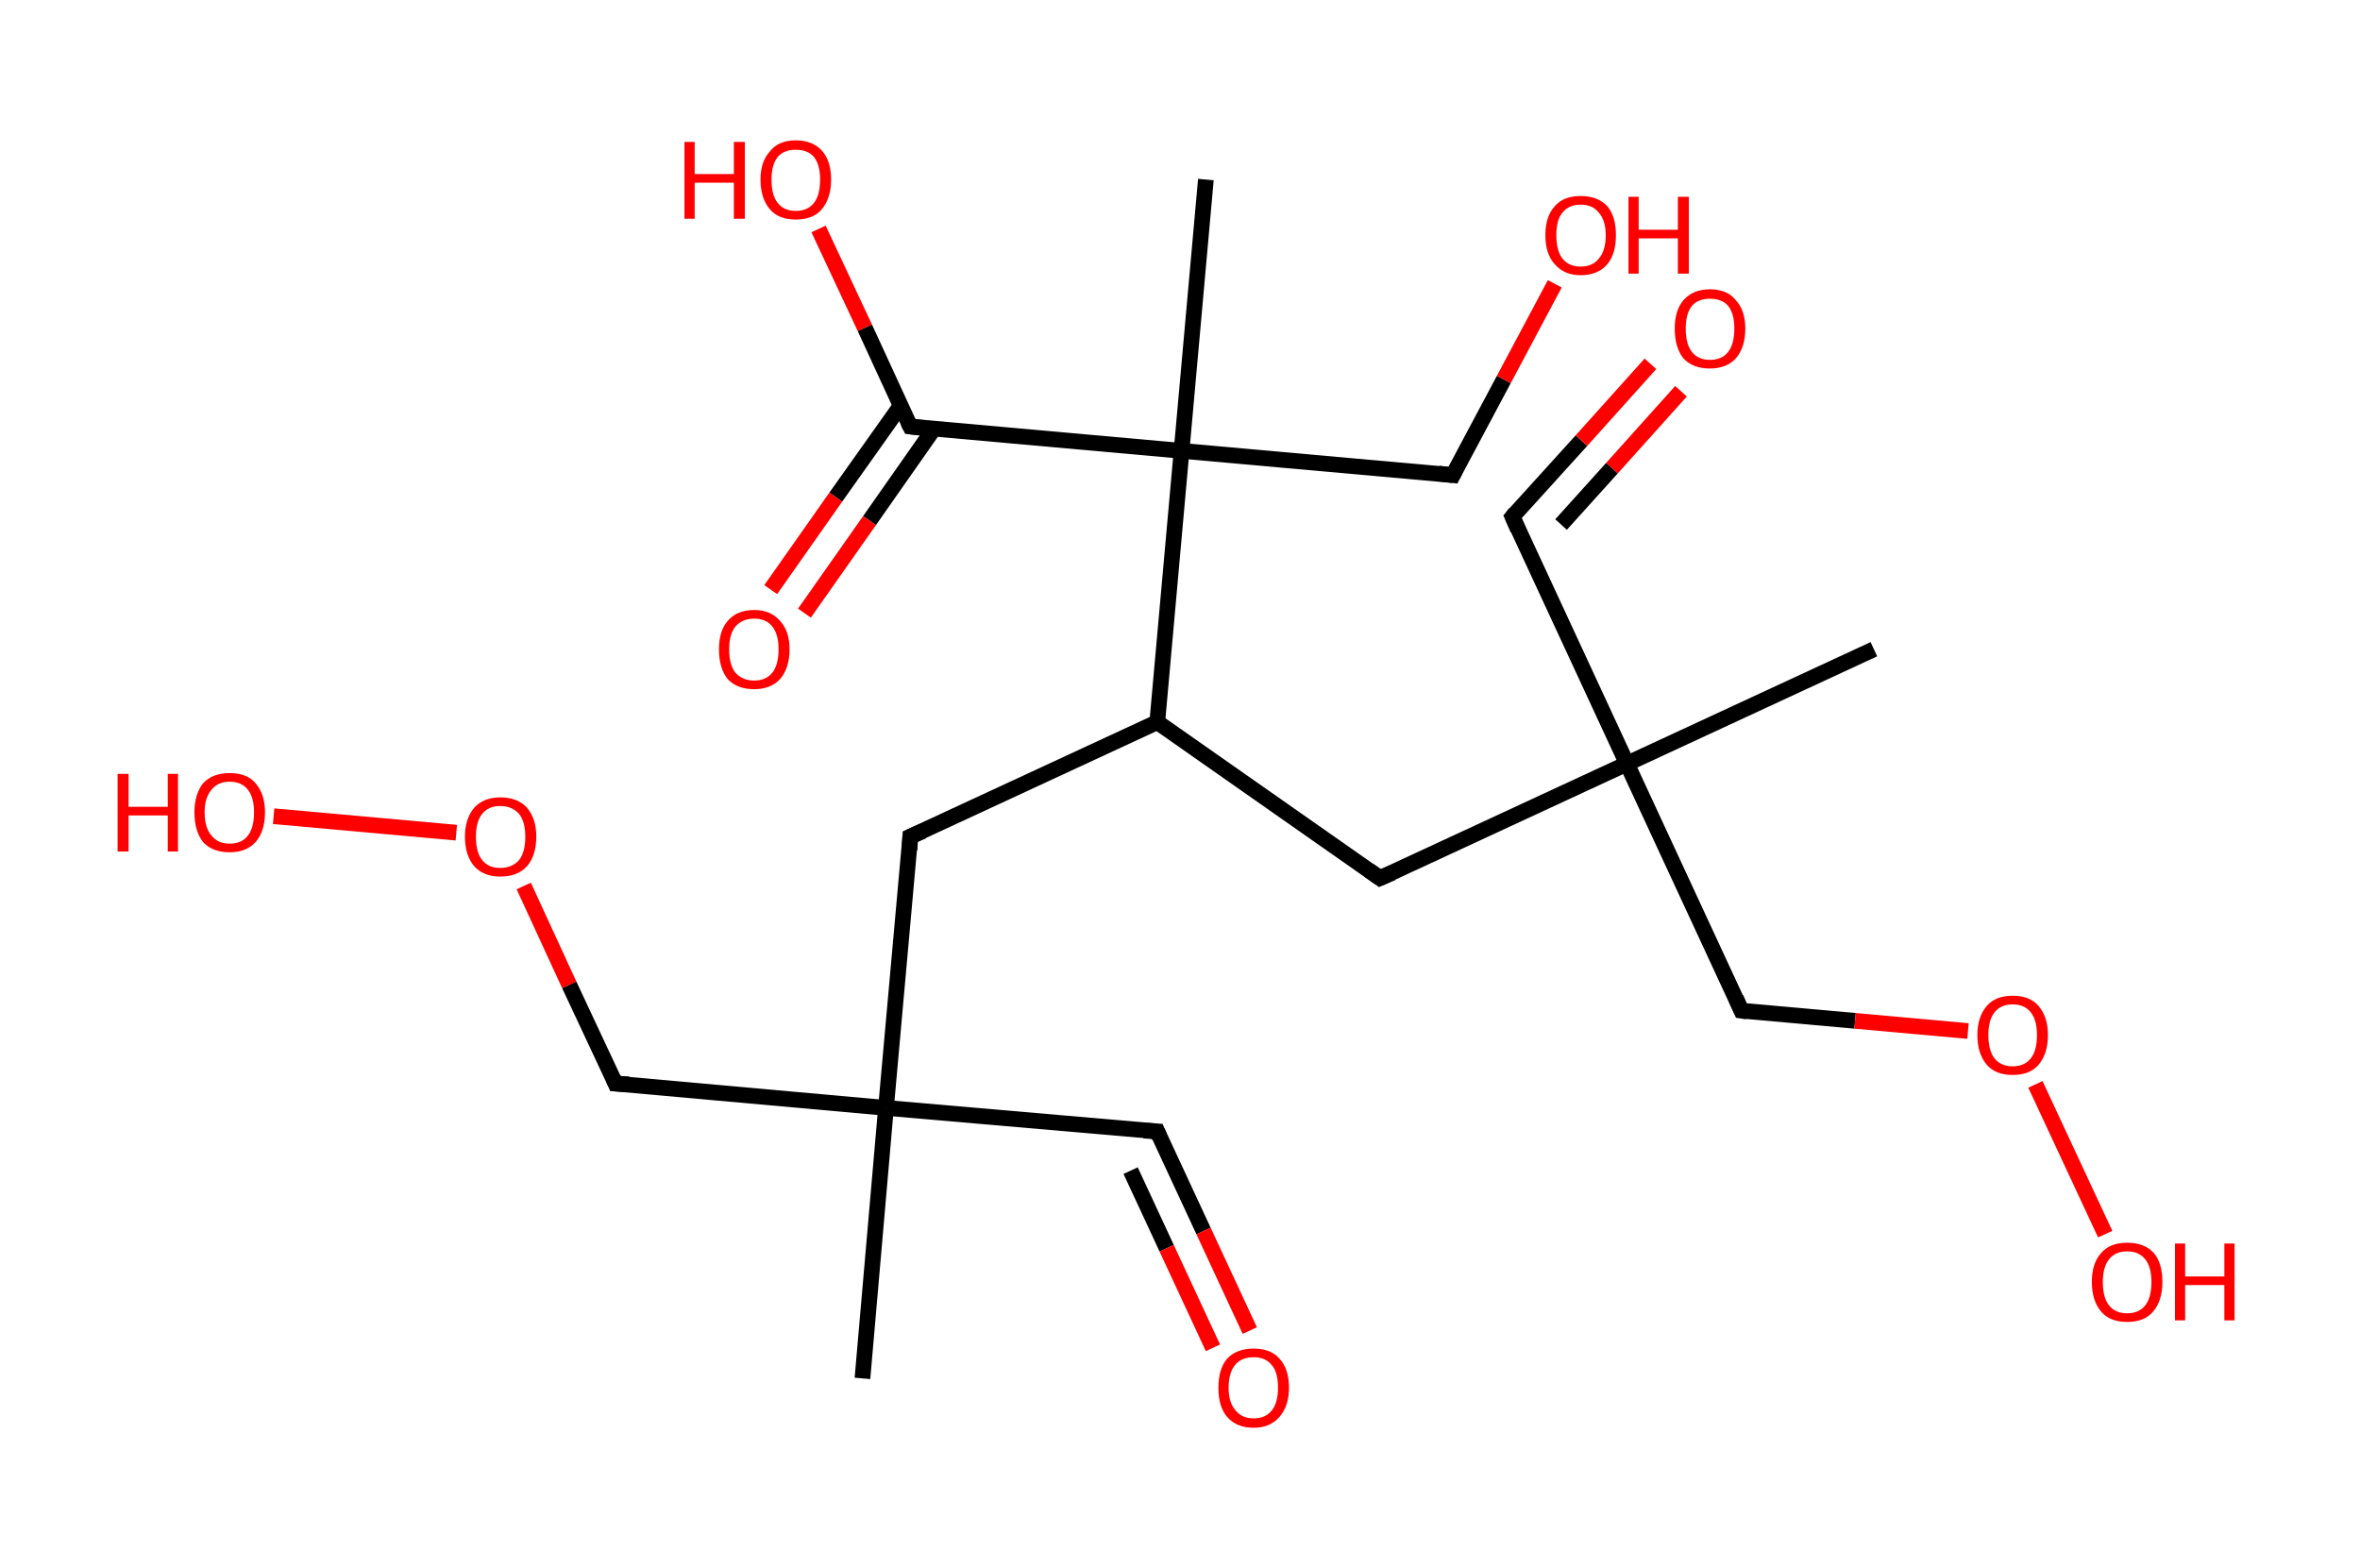 <?xml version='1.0' encoding='ASCII' standalone='yes'?>
<svg xmlns="http://www.w3.org/2000/svg" xmlns:rdkit="http://www.rdkit.org/xml" xmlns:xlink="http://www.w3.org/1999/xlink" version="1.1" baseProfile="full" xml:space="preserve" width="301px" height="200px" viewBox="0 0 301 200">
<!-- END OF HEADER -->
<rect style="opacity:1.0;fill:#FFFFFF;stroke:none" width="301.0" height="200.0" x="0.0" y="0.0"> </rect>
<path class="bond-0 atom-0 atom-1" d="M 110.0,175.8 L 113.0,141.3" style="fill:none;fill-rule:evenodd;stroke:#000000;stroke-width:2.0px;stroke-linecap:butt;stroke-linejoin:miter;stroke-opacity:1"/>
<path class="bond-1 atom-1 atom-2" d="M 113.0,141.3 L 147.6,144.3" style="fill:none;fill-rule:evenodd;stroke:#000000;stroke-width:2.0px;stroke-linecap:butt;stroke-linejoin:miter;stroke-opacity:1"/>
<path class="bond-2 atom-2 atom-3" d="M 147.6,144.3 L 153.5,157.0" style="fill:none;fill-rule:evenodd;stroke:#000000;stroke-width:2.0px;stroke-linecap:butt;stroke-linejoin:miter;stroke-opacity:1"/>
<path class="bond-2 atom-2 atom-3" d="M 153.5,157.0 L 159.4,169.7" style="fill:none;fill-rule:evenodd;stroke:#FF0000;stroke-width:2.0px;stroke-linecap:butt;stroke-linejoin:miter;stroke-opacity:1"/>
<path class="bond-2 atom-2 atom-3" d="M 144.2,149.3 L 148.8,159.2" style="fill:none;fill-rule:evenodd;stroke:#000000;stroke-width:2.0px;stroke-linecap:butt;stroke-linejoin:miter;stroke-opacity:1"/>
<path class="bond-2 atom-2 atom-3" d="M 148.8,159.2 L 154.7,171.9" style="fill:none;fill-rule:evenodd;stroke:#FF0000;stroke-width:2.0px;stroke-linecap:butt;stroke-linejoin:miter;stroke-opacity:1"/>
<path class="bond-3 atom-1 atom-4" d="M 113.0,141.3 L 78.5,138.2" style="fill:none;fill-rule:evenodd;stroke:#000000;stroke-width:2.0px;stroke-linecap:butt;stroke-linejoin:miter;stroke-opacity:1"/>
<path class="bond-4 atom-4 atom-5" d="M 78.5,138.2 L 72.6,125.6" style="fill:none;fill-rule:evenodd;stroke:#000000;stroke-width:2.0px;stroke-linecap:butt;stroke-linejoin:miter;stroke-opacity:1"/>
<path class="bond-4 atom-4 atom-5" d="M 72.6,125.6 L 66.8,113.0" style="fill:none;fill-rule:evenodd;stroke:#FF0000;stroke-width:2.0px;stroke-linecap:butt;stroke-linejoin:miter;stroke-opacity:1"/>
<path class="bond-5 atom-5 atom-6" d="M 58.2,106.2 L 34.9,104.1" style="fill:none;fill-rule:evenodd;stroke:#FF0000;stroke-width:2.0px;stroke-linecap:butt;stroke-linejoin:miter;stroke-opacity:1"/>
<path class="bond-6 atom-1 atom-7" d="M 113.0,141.3 L 116.1,106.7" style="fill:none;fill-rule:evenodd;stroke:#000000;stroke-width:2.0px;stroke-linecap:butt;stroke-linejoin:miter;stroke-opacity:1"/>
<path class="bond-7 atom-7 atom-8" d="M 116.1,106.7 L 147.6,92.1" style="fill:none;fill-rule:evenodd;stroke:#000000;stroke-width:2.0px;stroke-linecap:butt;stroke-linejoin:miter;stroke-opacity:1"/>
<path class="bond-8 atom-8 atom-9" d="M 147.6,92.1 L 176.0,112.0" style="fill:none;fill-rule:evenodd;stroke:#000000;stroke-width:2.0px;stroke-linecap:butt;stroke-linejoin:miter;stroke-opacity:1"/>
<path class="bond-9 atom-9 atom-10" d="M 176.0,112.0 L 207.5,97.4" style="fill:none;fill-rule:evenodd;stroke:#000000;stroke-width:2.0px;stroke-linecap:butt;stroke-linejoin:miter;stroke-opacity:1"/>
<path class="bond-10 atom-10 atom-11" d="M 207.5,97.4 L 239.0,82.8" style="fill:none;fill-rule:evenodd;stroke:#000000;stroke-width:2.0px;stroke-linecap:butt;stroke-linejoin:miter;stroke-opacity:1"/>
<path class="bond-11 atom-10 atom-12" d="M 207.5,97.4 L 192.9,65.9" style="fill:none;fill-rule:evenodd;stroke:#000000;stroke-width:2.0px;stroke-linecap:butt;stroke-linejoin:miter;stroke-opacity:1"/>
<path class="bond-12 atom-12 atom-13" d="M 192.9,65.9 L 201.7,56.2" style="fill:none;fill-rule:evenodd;stroke:#000000;stroke-width:2.0px;stroke-linecap:butt;stroke-linejoin:miter;stroke-opacity:1"/>
<path class="bond-12 atom-12 atom-13" d="M 201.7,56.2 L 210.5,46.4" style="fill:none;fill-rule:evenodd;stroke:#FF0000;stroke-width:2.0px;stroke-linecap:butt;stroke-linejoin:miter;stroke-opacity:1"/>
<path class="bond-12 atom-12 atom-13" d="M 199.1,66.9 L 205.6,59.7" style="fill:none;fill-rule:evenodd;stroke:#000000;stroke-width:2.0px;stroke-linecap:butt;stroke-linejoin:miter;stroke-opacity:1"/>
<path class="bond-12 atom-12 atom-13" d="M 205.6,59.7 L 214.4,49.9" style="fill:none;fill-rule:evenodd;stroke:#FF0000;stroke-width:2.0px;stroke-linecap:butt;stroke-linejoin:miter;stroke-opacity:1"/>
<path class="bond-13 atom-10 atom-14" d="M 207.5,97.4 L 222.1,128.9" style="fill:none;fill-rule:evenodd;stroke:#000000;stroke-width:2.0px;stroke-linecap:butt;stroke-linejoin:miter;stroke-opacity:1"/>
<path class="bond-14 atom-14 atom-15" d="M 222.1,128.9 L 236.6,130.2" style="fill:none;fill-rule:evenodd;stroke:#000000;stroke-width:2.0px;stroke-linecap:butt;stroke-linejoin:miter;stroke-opacity:1"/>
<path class="bond-14 atom-14 atom-15" d="M 236.6,130.2 L 251.0,131.5" style="fill:none;fill-rule:evenodd;stroke:#FF0000;stroke-width:2.0px;stroke-linecap:butt;stroke-linejoin:miter;stroke-opacity:1"/>
<path class="bond-15 atom-15 atom-16" d="M 259.6,138.3 L 268.5,157.4" style="fill:none;fill-rule:evenodd;stroke:#FF0000;stroke-width:2.0px;stroke-linecap:butt;stroke-linejoin:miter;stroke-opacity:1"/>
<path class="bond-16 atom-8 atom-17" d="M 147.6,92.1 L 150.7,57.5" style="fill:none;fill-rule:evenodd;stroke:#000000;stroke-width:2.0px;stroke-linecap:butt;stroke-linejoin:miter;stroke-opacity:1"/>
<path class="bond-17 atom-17 atom-18" d="M 150.7,57.5 L 153.8,22.9" style="fill:none;fill-rule:evenodd;stroke:#000000;stroke-width:2.0px;stroke-linecap:butt;stroke-linejoin:miter;stroke-opacity:1"/>
<path class="bond-18 atom-17 atom-19" d="M 150.7,57.5 L 185.3,60.6" style="fill:none;fill-rule:evenodd;stroke:#000000;stroke-width:2.0px;stroke-linecap:butt;stroke-linejoin:miter;stroke-opacity:1"/>
<path class="bond-19 atom-19 atom-20" d="M 185.3,60.6 L 191.8,48.4" style="fill:none;fill-rule:evenodd;stroke:#000000;stroke-width:2.0px;stroke-linecap:butt;stroke-linejoin:miter;stroke-opacity:1"/>
<path class="bond-19 atom-19 atom-20" d="M 191.8,48.4 L 198.3,36.2" style="fill:none;fill-rule:evenodd;stroke:#FF0000;stroke-width:2.0px;stroke-linecap:butt;stroke-linejoin:miter;stroke-opacity:1"/>
<path class="bond-20 atom-17 atom-21" d="M 150.7,57.5 L 116.1,54.4" style="fill:none;fill-rule:evenodd;stroke:#000000;stroke-width:2.0px;stroke-linecap:butt;stroke-linejoin:miter;stroke-opacity:1"/>
<path class="bond-21 atom-21 atom-22" d="M 114.9,51.7 L 106.6,63.4" style="fill:none;fill-rule:evenodd;stroke:#000000;stroke-width:2.0px;stroke-linecap:butt;stroke-linejoin:miter;stroke-opacity:1"/>
<path class="bond-21 atom-21 atom-22" d="M 106.6,63.4 L 98.3,75.2" style="fill:none;fill-rule:evenodd;stroke:#FF0000;stroke-width:2.0px;stroke-linecap:butt;stroke-linejoin:miter;stroke-opacity:1"/>
<path class="bond-21 atom-21 atom-22" d="M 119.1,54.7 L 110.9,66.4" style="fill:none;fill-rule:evenodd;stroke:#000000;stroke-width:2.0px;stroke-linecap:butt;stroke-linejoin:miter;stroke-opacity:1"/>
<path class="bond-21 atom-21 atom-22" d="M 110.9,66.4 L 102.6,78.2" style="fill:none;fill-rule:evenodd;stroke:#FF0000;stroke-width:2.0px;stroke-linecap:butt;stroke-linejoin:miter;stroke-opacity:1"/>
<path class="bond-22 atom-21 atom-23" d="M 116.1,54.4 L 110.3,41.8" style="fill:none;fill-rule:evenodd;stroke:#000000;stroke-width:2.0px;stroke-linecap:butt;stroke-linejoin:miter;stroke-opacity:1"/>
<path class="bond-22 atom-21 atom-23" d="M 110.3,41.8 L 104.4,29.2" style="fill:none;fill-rule:evenodd;stroke:#FF0000;stroke-width:2.0px;stroke-linecap:butt;stroke-linejoin:miter;stroke-opacity:1"/>
<path d="M 145.9,144.2 L 147.6,144.3 L 147.9,145.0" style="fill:none;stroke:#000000;stroke-width:2.0px;stroke-linecap:butt;stroke-linejoin:miter;stroke-opacity:1;"/>
<path d="M 80.2,138.3 L 78.5,138.2 L 78.2,137.5" style="fill:none;stroke:#000000;stroke-width:2.0px;stroke-linecap:butt;stroke-linejoin:miter;stroke-opacity:1;"/>
<path d="M 116.0,108.4 L 116.1,106.7 L 117.7,106.0" style="fill:none;stroke:#000000;stroke-width:2.0px;stroke-linecap:butt;stroke-linejoin:miter;stroke-opacity:1;"/>
<path d="M 174.6,111.0 L 176.0,112.0 L 177.6,111.3" style="fill:none;stroke:#000000;stroke-width:2.0px;stroke-linecap:butt;stroke-linejoin:miter;stroke-opacity:1;"/>
<path d="M 193.6,67.5 L 192.9,65.9 L 193.3,65.4" style="fill:none;stroke:#000000;stroke-width:2.0px;stroke-linecap:butt;stroke-linejoin:miter;stroke-opacity:1;"/>
<path d="M 221.4,127.3 L 222.1,128.9 L 222.8,129.0" style="fill:none;stroke:#000000;stroke-width:2.0px;stroke-linecap:butt;stroke-linejoin:miter;stroke-opacity:1;"/>
<path d="M 183.5,60.4 L 185.3,60.6 L 185.6,60.0" style="fill:none;stroke:#000000;stroke-width:2.0px;stroke-linecap:butt;stroke-linejoin:miter;stroke-opacity:1;"/>
<path d="M 117.9,54.6 L 116.1,54.4 L 115.8,53.8" style="fill:none;stroke:#000000;stroke-width:2.0px;stroke-linecap:butt;stroke-linejoin:miter;stroke-opacity:1;"/>
<path class="atom-3" d="M 155.4 177.0 Q 155.4 174.6, 156.5 173.3 Q 157.7 172.0, 159.9 172.0 Q 162.1 172.0, 163.2 173.3 Q 164.4 174.6, 164.4 177.0 Q 164.4 179.3, 163.2 180.7 Q 162.0 182.1, 159.9 182.1 Q 157.7 182.1, 156.5 180.7 Q 155.4 179.4, 155.4 177.0 M 159.9 180.9 Q 161.4 180.9, 162.2 179.9 Q 163.0 178.9, 163.0 177.0 Q 163.0 175.0, 162.2 174.1 Q 161.4 173.1, 159.9 173.1 Q 158.4 173.1, 157.6 174.0 Q 156.7 175.0, 156.7 177.0 Q 156.7 178.9, 157.6 179.9 Q 158.4 180.9, 159.9 180.9 " fill="#FF0000"/>
<path class="atom-5" d="M 59.3 106.7 Q 59.3 104.4, 60.5 103.0 Q 61.7 101.7, 63.8 101.7 Q 66.0 101.7, 67.2 103.0 Q 68.4 104.4, 68.4 106.7 Q 68.4 109.1, 67.2 110.5 Q 66.0 111.8, 63.8 111.8 Q 61.7 111.8, 60.5 110.5 Q 59.3 109.1, 59.3 106.7 M 63.8 110.7 Q 65.3 110.7, 66.2 109.7 Q 67.0 108.7, 67.0 106.7 Q 67.0 104.8, 66.2 103.8 Q 65.3 102.8, 63.8 102.8 Q 62.3 102.8, 61.5 103.8 Q 60.7 104.8, 60.7 106.7 Q 60.7 108.7, 61.5 109.7 Q 62.3 110.7, 63.8 110.7 " fill="#FF0000"/>
<path class="atom-6" d="M 15.0 98.7 L 16.4 98.7 L 16.4 102.9 L 21.4 102.9 L 21.4 98.7 L 22.7 98.7 L 22.7 108.6 L 21.4 108.6 L 21.4 104.0 L 16.4 104.0 L 16.4 108.6 L 15.0 108.6 L 15.0 98.7 " fill="#FF0000"/>
<path class="atom-6" d="M 24.8 103.6 Q 24.8 101.3, 25.9 99.9 Q 27.1 98.6, 29.3 98.6 Q 31.5 98.6, 32.6 99.9 Q 33.8 101.3, 33.8 103.6 Q 33.8 106.0, 32.6 107.4 Q 31.4 108.7, 29.3 108.7 Q 27.1 108.7, 25.9 107.4 Q 24.8 106.0, 24.8 103.6 M 29.3 107.6 Q 30.8 107.6, 31.6 106.6 Q 32.4 105.6, 32.4 103.6 Q 32.4 101.7, 31.6 100.7 Q 30.8 99.7, 29.3 99.7 Q 27.8 99.7, 27.0 100.7 Q 26.1 101.7, 26.1 103.6 Q 26.1 105.6, 27.0 106.6 Q 27.8 107.6, 29.3 107.6 " fill="#FF0000"/>
<path class="atom-13" d="M 213.6 41.9 Q 213.6 39.6, 214.7 38.3 Q 215.9 36.9, 218.1 36.9 Q 220.3 36.9, 221.4 38.3 Q 222.6 39.6, 222.6 41.9 Q 222.6 44.3, 221.4 45.7 Q 220.2 47.0, 218.1 47.0 Q 215.9 47.0, 214.7 45.7 Q 213.6 44.3, 213.6 41.9 M 218.1 45.9 Q 219.6 45.9, 220.4 44.9 Q 221.2 43.9, 221.2 41.9 Q 221.2 40.0, 220.4 39.0 Q 219.6 38.1, 218.1 38.1 Q 216.6 38.1, 215.8 39.0 Q 215.0 40.0, 215.0 41.9 Q 215.0 43.9, 215.8 44.9 Q 216.6 45.9, 218.1 45.9 " fill="#FF0000"/>
<path class="atom-15" d="M 252.2 132.0 Q 252.2 129.7, 253.4 128.3 Q 254.5 127.0, 256.7 127.0 Q 258.9 127.0, 260.0 128.3 Q 261.2 129.7, 261.2 132.0 Q 261.2 134.4, 260.0 135.8 Q 258.9 137.1, 256.7 137.1 Q 254.5 137.1, 253.4 135.8 Q 252.2 134.4, 252.2 132.0 M 256.7 136.0 Q 258.2 136.0, 259.0 135.0 Q 259.8 134.0, 259.8 132.0 Q 259.8 130.1, 259.0 129.1 Q 258.2 128.1, 256.7 128.1 Q 255.2 128.1, 254.4 129.1 Q 253.6 130.1, 253.6 132.0 Q 253.6 134.0, 254.4 135.0 Q 255.2 136.0, 256.7 136.0 " fill="#FF0000"/>
<path class="atom-16" d="M 266.8 163.5 Q 266.8 161.1, 268.0 159.8 Q 269.1 158.5, 271.3 158.5 Q 273.5 158.5, 274.7 159.8 Q 275.8 161.1, 275.8 163.5 Q 275.8 165.9, 274.6 167.3 Q 273.5 168.6, 271.3 168.6 Q 269.1 168.6, 268.0 167.3 Q 266.8 165.9, 266.8 163.5 M 271.3 167.5 Q 272.8 167.5, 273.6 166.5 Q 274.4 165.5, 274.4 163.5 Q 274.4 161.6, 273.6 160.6 Q 272.8 159.6, 271.3 159.6 Q 269.8 159.6, 269.0 160.6 Q 268.2 161.6, 268.2 163.5 Q 268.2 165.5, 269.0 166.5 Q 269.8 167.5, 271.3 167.5 " fill="#FF0000"/>
<path class="atom-16" d="M 277.4 158.6 L 278.7 158.6 L 278.7 162.8 L 283.7 162.8 L 283.7 158.6 L 285.0 158.6 L 285.0 168.4 L 283.7 168.4 L 283.7 163.9 L 278.7 163.9 L 278.7 168.4 L 277.4 168.4 L 277.4 158.6 " fill="#FF0000"/>
<path class="atom-20" d="M 197.1 30.0 Q 197.1 27.6, 198.3 26.3 Q 199.4 25.0, 201.6 25.0 Q 203.8 25.0, 205.0 26.3 Q 206.1 27.6, 206.1 30.0 Q 206.1 32.4, 205.0 33.7 Q 203.8 35.1, 201.6 35.1 Q 199.5 35.1, 198.3 33.7 Q 197.1 32.4, 197.1 30.0 M 201.6 34.0 Q 203.1 34.0, 203.9 33.0 Q 204.8 32.0, 204.8 30.0 Q 204.8 28.1, 203.9 27.1 Q 203.1 26.1, 201.6 26.1 Q 200.1 26.1, 199.3 27.1 Q 198.5 28.0, 198.5 30.0 Q 198.5 32.0, 199.3 33.0 Q 200.1 34.0, 201.6 34.0 " fill="#FF0000"/>
<path class="atom-20" d="M 207.7 25.1 L 209.0 25.1 L 209.0 29.3 L 214.0 29.3 L 214.0 25.1 L 215.4 25.1 L 215.4 34.9 L 214.0 34.9 L 214.0 30.4 L 209.0 30.4 L 209.0 34.9 L 207.7 34.9 L 207.7 25.1 " fill="#FF0000"/>
<path class="atom-22" d="M 91.7 82.8 Q 91.7 80.5, 92.8 79.2 Q 94.0 77.8, 96.2 77.8 Q 98.3 77.8, 99.5 79.2 Q 100.7 80.5, 100.7 82.8 Q 100.7 85.2, 99.5 86.6 Q 98.3 87.9, 96.2 87.9 Q 94.0 87.9, 92.8 86.6 Q 91.7 85.2, 91.7 82.8 M 96.2 86.8 Q 97.7 86.8, 98.5 85.8 Q 99.3 84.8, 99.3 82.8 Q 99.3 80.9, 98.5 79.9 Q 97.7 78.9, 96.2 78.9 Q 94.7 78.9, 93.8 79.9 Q 93.0 80.9, 93.0 82.8 Q 93.0 84.8, 93.8 85.8 Q 94.7 86.8, 96.2 86.8 " fill="#FF0000"/>
<path class="atom-23" d="M 87.3 18.1 L 88.6 18.1 L 88.6 22.2 L 93.6 22.2 L 93.6 18.1 L 95.0 18.1 L 95.0 27.9 L 93.6 27.9 L 93.6 23.3 L 88.6 23.3 L 88.6 27.9 L 87.3 27.9 L 87.3 18.1 " fill="#FF0000"/>
<path class="atom-23" d="M 97.0 22.9 Q 97.0 20.6, 98.2 19.3 Q 99.3 17.9, 101.5 17.9 Q 103.7 17.9, 104.9 19.3 Q 106.0 20.6, 106.0 22.9 Q 106.0 25.3, 104.8 26.7 Q 103.7 28.0, 101.5 28.0 Q 99.3 28.0, 98.2 26.7 Q 97.0 25.3, 97.0 22.9 M 101.5 26.9 Q 103.0 26.9, 103.8 25.9 Q 104.6 24.9, 104.6 22.9 Q 104.6 21.0, 103.8 20.0 Q 103.0 19.1, 101.5 19.1 Q 100.0 19.1, 99.2 20.0 Q 98.4 21.0, 98.4 22.9 Q 98.4 24.9, 99.2 25.9 Q 100.0 26.9, 101.5 26.9 " fill="#FF0000"/>
</svg>
